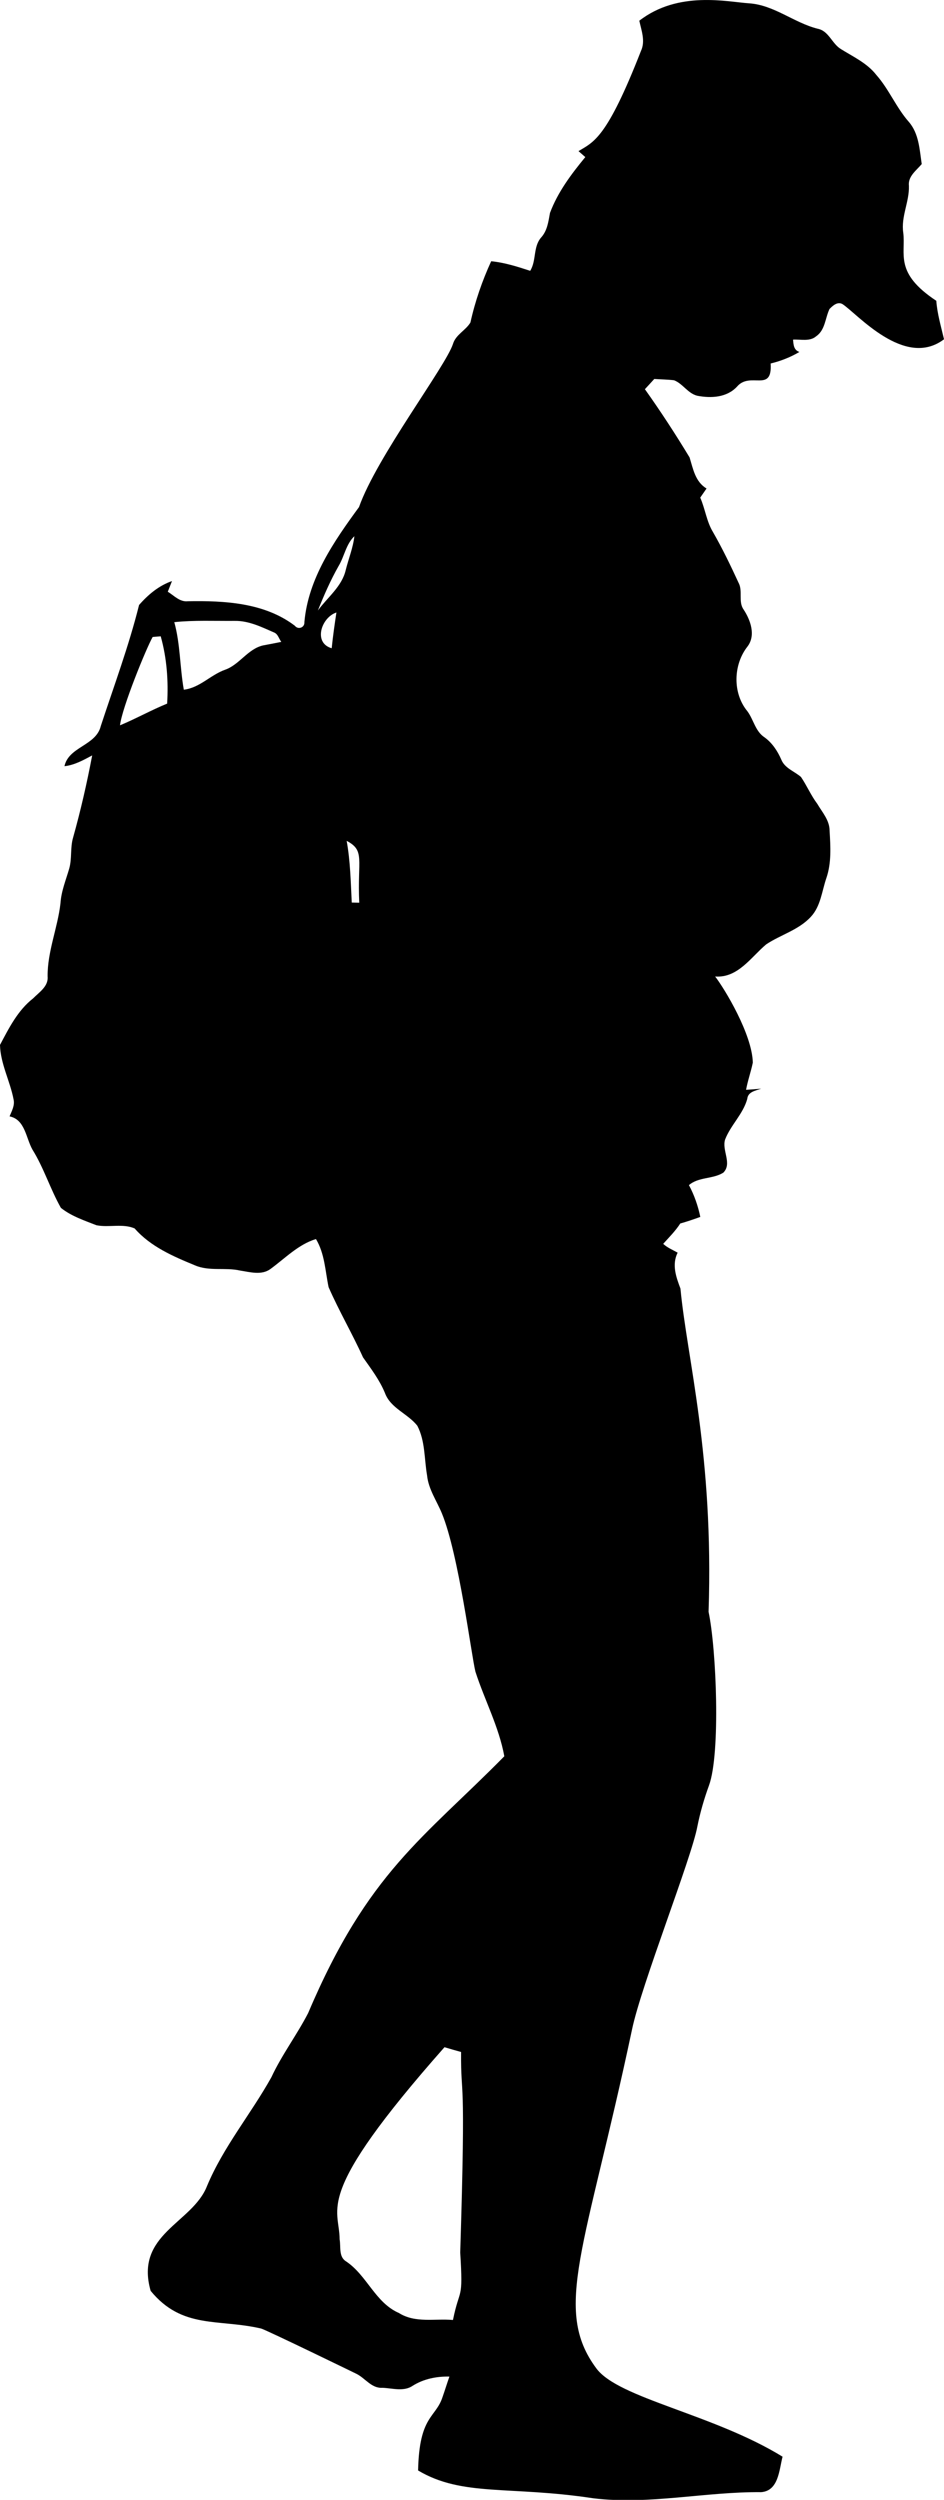 <svg width="136" height="360" xmlns="http://www.w3.org/2000/svg" xmlns:xlink="http://www.w3.org/1999/xlink" xml:space="preserve" overflow="hidden"><defs><clipPath id="clip0"><rect x="640" y="360" width="136" height="360"/></clipPath></defs><g clip-path="url(#clip0)" transform="translate(-640 -360)"><path d="M222.706 15.118C228.339 10.764 235.4 12.418 238.555 12.623 242.137 12.873 244.977 15.404 248.393 16.267 250.005 16.573 250.447 18.403 251.745 19.188 253.53 20.3 255.526 21.204 256.853 22.904 258.683 24.968 259.712 27.582 261.537 29.645 262.993 31.324 263.081 33.611 263.393 35.701 262.613 36.626 261.387 37.463 261.547 38.83 261.621 41.117 260.388 43.248 260.732 45.55 261.118 48.634 259.384 51.305 265.494 55.332 265.629 57.214 266.181 59.023 266.602 60.857 260.933 65.143 254.07 57.152 251.975 55.805 251.257 55.405 250.576 56.029 250.108 56.507 249.478 57.817 249.495 59.527 248.19 60.421 247.274 61.221 245.953 60.842 244.857 60.904 244.914 61.626 244.95 62.406 245.767 62.676 244.476 63.441 243.083 63.981 241.627 64.334 241.899 68.616 238.7 65.43 236.791 67.645 235.32 69.231 233.064 69.345 231.061 68.966 229.699 68.633 228.982 67.235 227.714 66.741 226.766 66.626 225.809 66.621 224.863 66.554 224.417 67.048 223.964 67.536 223.511 68.025 225.784 71.211 227.921 74.48 229.949 77.822 230.458 79.475 230.765 81.31 232.392 82.282 232.091 82.719 231.785 83.155 231.483 83.591 232.196 85.198 232.392 87.007 233.313 88.524 234.67 90.879 235.856 93.332 236.994 95.795 237.664 97.001 236.916 98.53 237.738 99.668 238.726 101.171 239.516 103.358 238.3 104.959 236.235 107.563 236.121 111.664 238.274 114.258 239.179 115.474 239.412 117.153 240.763 118.021 241.861 118.821 242.615 119.965 243.157 121.196 243.656 122.454 245.049 122.876 246 123.702 246.844 124.944 247.436 126.348 248.345 127.553 249.063 128.77 250.129 129.929 250.119 131.425 250.253 133.686 250.405 136.03 249.657 138.209 249.006 140.09 248.844 142.252 247.42 143.775 245.668 145.672 243.083 146.342 240.988 147.731 238.774 149.586 236.911 152.585 233.631 152.347 235.012 154.127 238.97 160.66 239.059 164.711 238.789 166.026 238.325 167.295 238.087 168.615 238.808 168.573 239.537 168.516 240.26 168.448 239.469 168.749 238.357 168.875 238.258 169.925 237.655 172.102 235.881 173.666 235.07 175.74 234.56 177.301 236.126 179.202 234.806 180.513 233.277 181.463 231.264 181.094 229.855 182.3 230.626 183.729 231.16 185.273 231.494 186.863 230.542 187.212 229.579 187.535 228.607 187.809 227.91 188.886 227 189.785 226.148 190.731 226.747 191.288 227.516 191.598 228.228 191.994 227.369 193.72 227.999 195.476 228.633 197.151 229.591 207.245 233.442 221.023 232.684 243.564 233.821 248.922 234.413 263.886 232.756 268.461 232.049 270.396 231.471 272.375 231.067 274.398 230.216 278.963 222.986 297.149 221.65 303.566 214.98 334.936 210.173 343.681 216.517 352.191 219.72 356.506 233.304 358.718 243.344 364.867 242.855 366.738 242.782 369.764 240.27 369.96 232.196 369.883 224.156 371.811 216.071 370.839 204.034 369.013 197.242 370.644 190.836 366.848 191.001 358.941 193.357 359.34 194.351 356.322 194.699 355.339 195 354.342 195.35 353.365 193.508 353.323 191.652 353.693 190.076 354.674 188.787 355.569 187.149 355.033 185.708 354.976 184.113 355.084 183.234 353.594 181.939 352.964 181.858 352.922 169.223 346.791 168.238 346.473 162.084 345.037 156.865 346.604 152.305 341.057 149.972 332.893 158.318 331.356 160.417 326.03 162.768 320.402 166.74 315.682 169.699 310.39 171.201 307.168 173.369 304.319 174.998 301.17 183.619 280.917 191.648 276.06 203.258 264.303 202.489 260.093 200.413 256.226 199.098 252.167 198.526 249.937 196.693 235.323 194.267 229.437 193.525 227.634 192.328 225.965 192.13 223.98 191.715 221.605 191.871 219.042 190.727 216.853 189.359 215.103 186.879 214.354 186.062 212.151 185.288 210.274 184.056 208.668 182.901 207.03 181.351 203.616 179.444 200.377 177.941 196.948 177.452 194.607 177.389 192.15 176.121 190.04 173.567 190.824 171.679 192.805 169.579 194.333 168.295 195.284 166.626 194.784 165.196 194.567 163.053 194.078 160.756 194.706 158.691 193.819 155.545 192.529 152.29 191.13 150.002 188.523 148.302 187.774 146.284 188.424 144.49 188.059 142.733 187.368 140.861 186.755 139.374 185.564 137.84 182.856 136.92 179.836 135.271 177.191 134.335 175.527 134.211 172.876 131.98 172.431 132.297 171.66 132.749 170.876 132.562 170.018 132.063 167.373 130.675 164.909 130.602 162.174 131.881 159.763 133.165 157.207 135.37 155.491 136.244 154.602 137.601 153.765 137.46 152.341 137.429 148.739 138.916 145.36 139.317 141.816 139.426 140.09 140.097 138.5 140.57 136.863 140.991 135.407 140.7 133.853 141.132 132.403 142.223 128.515 143.128 124.57 143.882 120.604 142.619 121.275 141.345 121.993 139.889 122.153 140.497 119.336 144.428 119.227 145.12 116.394 147.018 110.625 149.16 104.908 150.636 99.008 151.932 97.527 153.497 96.217 155.379 95.573 155.181 96.082 154.979 96.592 154.776 97.101 155.68 97.657 156.506 98.603 157.667 98.468 162.945 98.374 168.71 98.67 173.078 101.987 173.573 102.611 174.519 102.241 174.456 101.457 175.002 95.209 178.721 89.855 182.324 84.949 184.863 77.769 194.817 64.742 195.864 61.518 196.27 60.177 197.689 59.59 198.376 58.446 199.046 55.416 200.071 52.469 201.365 49.652 203.3 49.839 205.152 50.431 206.987 51.029 207.908 49.537 207.381 47.588 208.567 46.237 209.456 45.255 209.608 43.96 209.836 42.718 210.959 39.719 212.904 37.146 214.926 34.698 214.682 34.485 214.189 34.054 213.944 33.841 216.147 32.512 218.011 32.041 222.94 19.469 223.61 18.044 223.012 16.542 222.706 15.118M179.381 93.415C178.217 95.463 177.269 97.62 176.397 99.803 177.779 97.906 179.859 96.368 180.411 93.987 180.816 92.36 181.466 90.796 181.658 89.127 180.442 90.281 180.223 92.022 179.381 93.415M178.388 105.219C178.565 103.499 178.809 101.794 179.069 100.083 176.911 100.78 175.674 104.439 178.388 105.219M155.712 101.471C156.59 104.647 156.508 107.948 157.084 111.17 159.393 110.895 160.933 109.039 163.049 108.296 165.113 107.563 166.293 105.328 168.483 104.814 169.366 104.647 170.25 104.486 171.129 104.304 170.781 103.857 170.651 103.171 170.084 102.953 168.274 102.163 166.418 101.248 164.395 101.289 161.504 101.315 158.598 101.17 155.712 101.471M152.597 103.597C151.69 105.177 148.171 113.766 147.891 116.284 150.189 115.328 152.374 114.107 154.682 113.166 154.875 109.912 154.641 106.648 153.756 103.503 153.466 103.524 152.888 103.571 152.597 103.597M180.546 132.87C181.076 135.802 181.129 138.764 181.279 141.732 181.549 141.737 182.09 141.748 182.36 141.753 182.065 135.544 183.24 134.287 180.546 132.87M194.637 306.076C175.555 327.6 179.521 329.012 179.532 333.666 179.724 334.716 179.37 336.145 180.442 336.815 183.468 338.811 184.644 342.745 188.08 344.242 190.446 345.723 193.253 345.007 195.859 345.241 196.842 340.42 197.348 342.681 196.905 335.563 197.756 308.333 196.974 314.028 197.029 306.762 196.228 306.544 195.432 306.31 194.637 306.076Z" fill-rule="evenodd" transform="matrix(1 0 0 1.003 509.398 347.82)"/></g></svg>